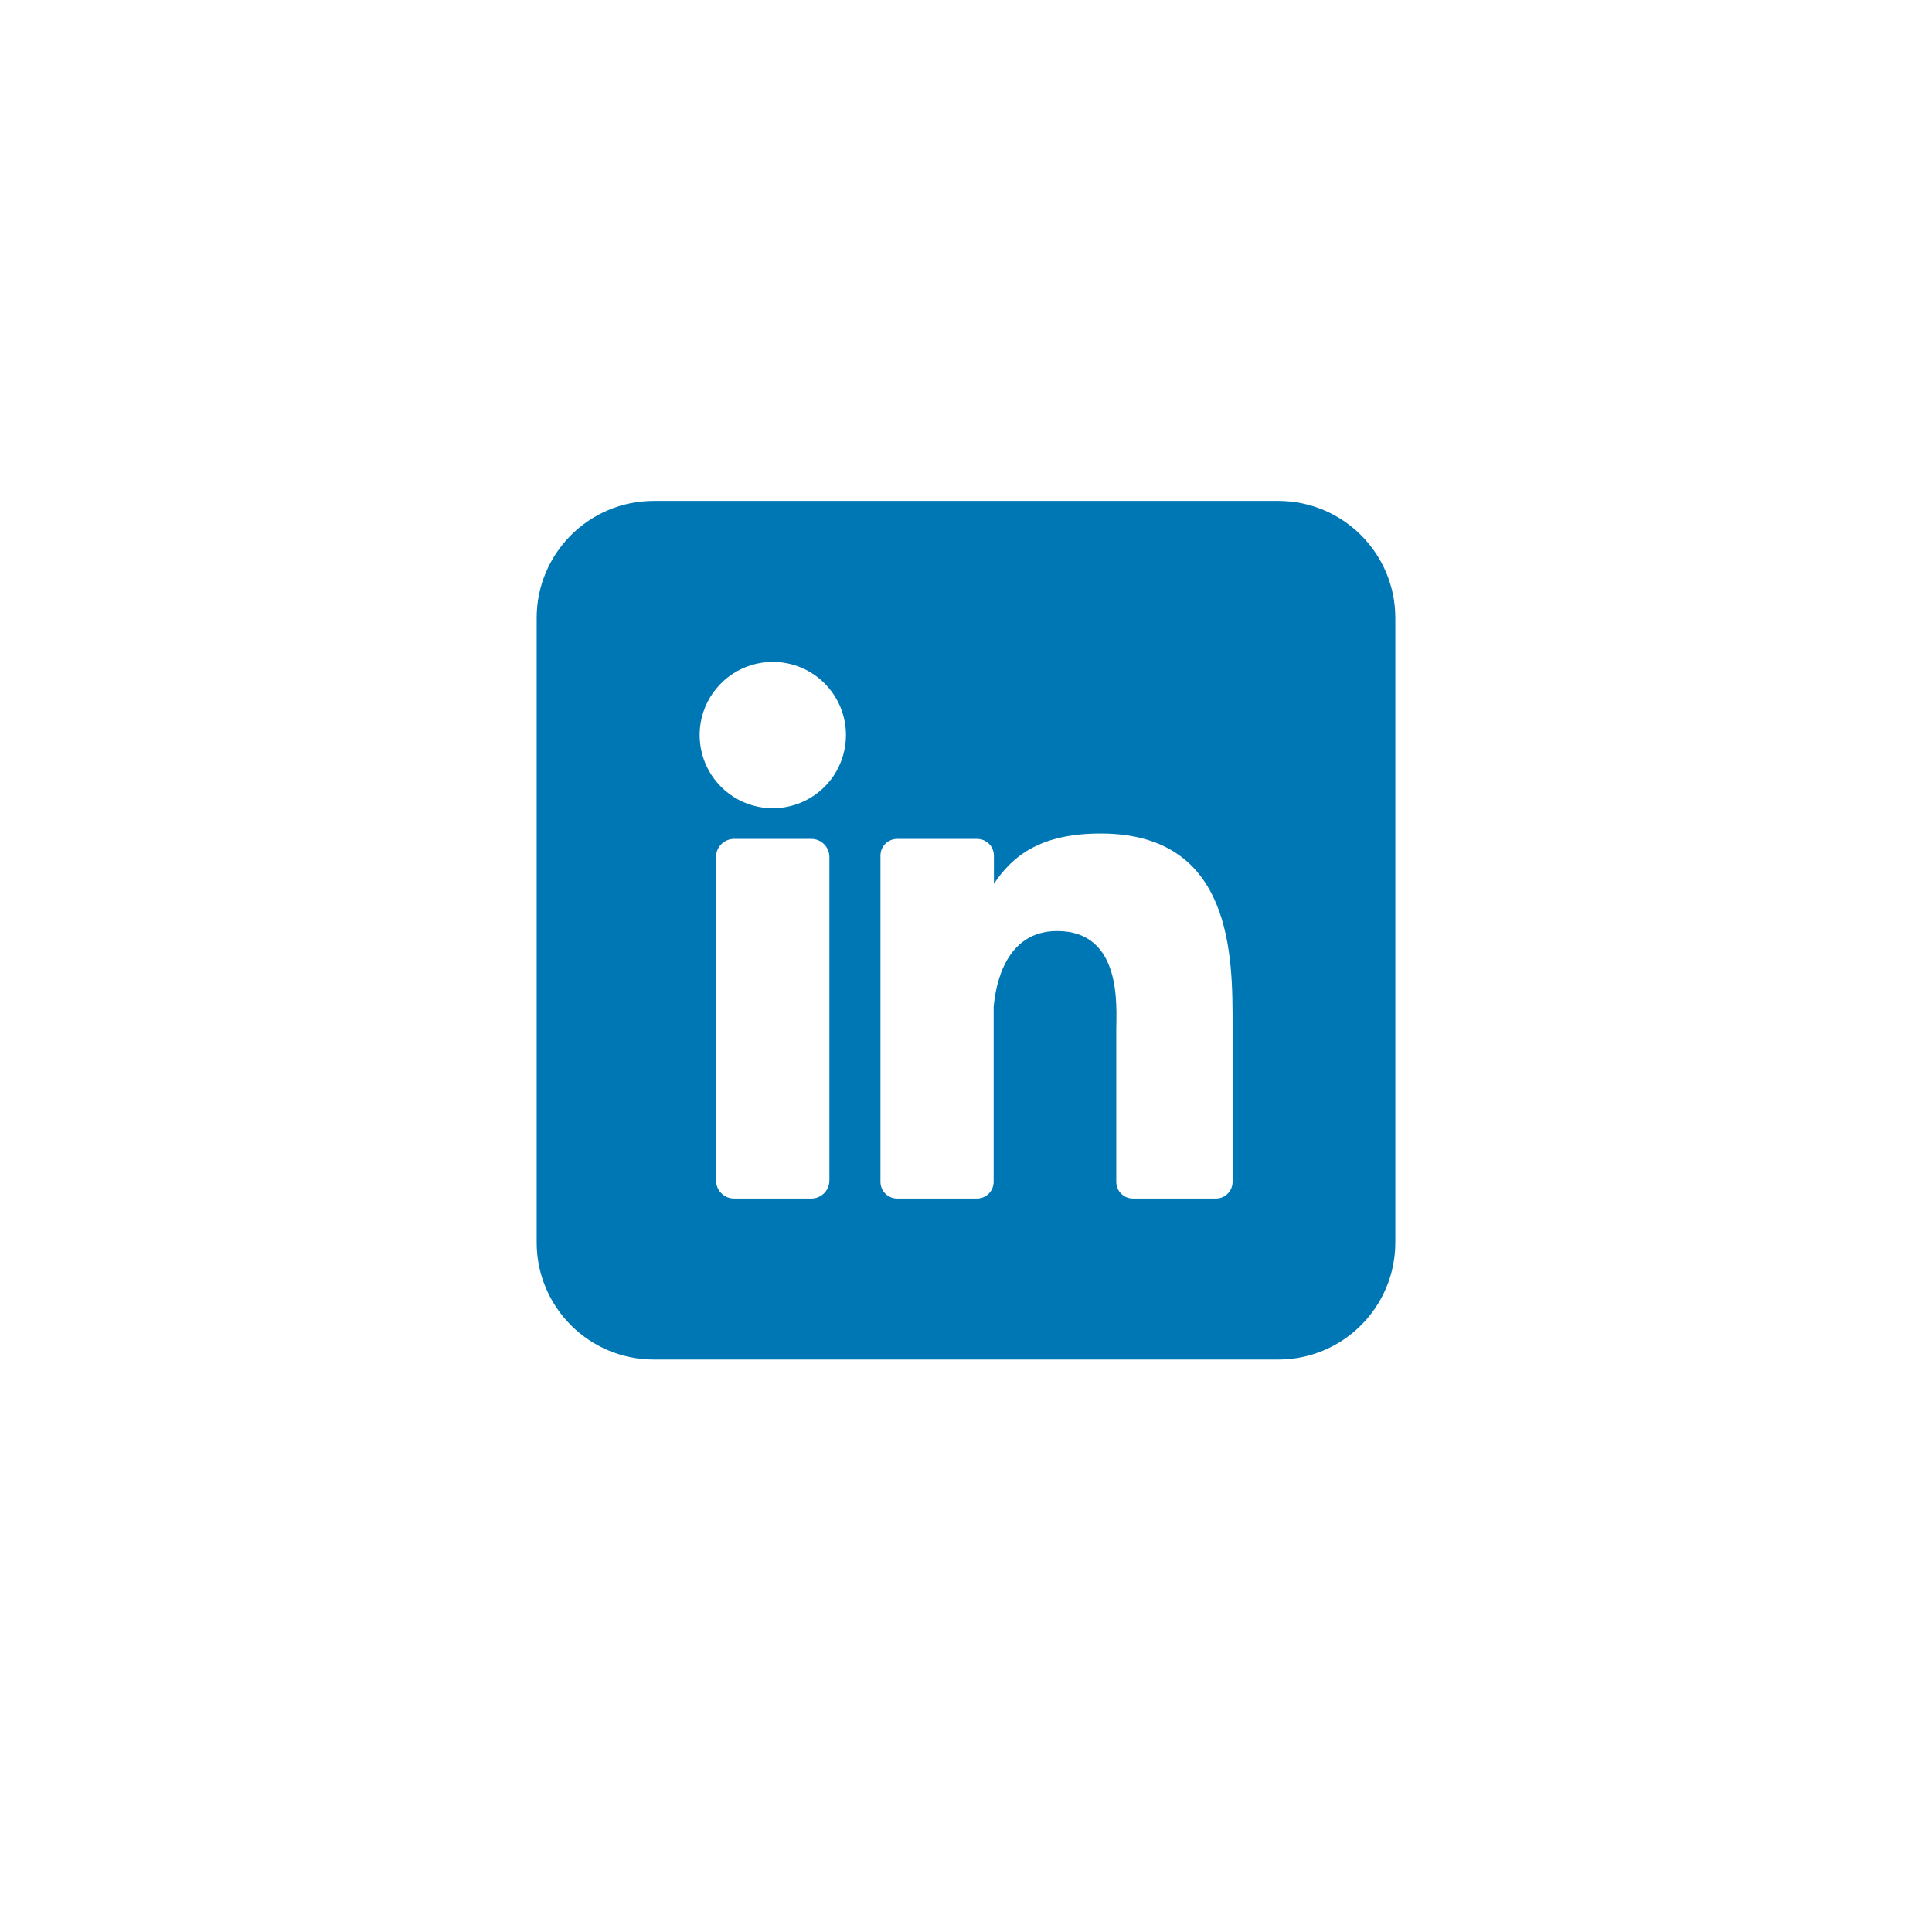 <svg width="54" height="54" viewBox="0 0 54 54" fill="none" xmlns="http://www.w3.org/2000/svg">
<g clip-path="url(#clip0_1434_1899)">
<g opacity="0.2">
<g filter="url(#filter0_iii_1434_1899)">
<path d="M45 0H9C4.029 0 0 4.029 0 9V45C0 49.971 4.029 54 9 54H45C49.971 54 54 49.971 54 45V9C54 4.029 49.971 0 45 0Z" fill="white" fill-opacity="0.01"/>
</g>
</g>
<g clip-path="url(#clip1_1434_1899)">
<path d="M35.727 14H18.273C16.465 14 15 15.465 15 17.273V34.727C15 36.535 16.465 38 18.273 38H35.727C37.535 38 39 36.535 39 34.727V17.273C39 15.465 37.535 14 35.727 14Z" fill="#0077B5"/>
<path d="M23.645 20.546C23.645 20.95 23.525 21.346 23.301 21.682C23.076 22.018 22.756 22.28 22.383 22.435C22.009 22.59 21.598 22.631 21.201 22.552C20.804 22.473 20.44 22.278 20.154 21.992C19.867 21.706 19.673 21.341 19.594 20.945C19.515 20.548 19.555 20.137 19.71 19.763C19.865 19.389 20.127 19.07 20.463 18.845C20.8 18.62 21.195 18.5 21.6 18.5C22.142 18.5 22.663 18.715 23.046 19.099C23.43 19.483 23.645 20.003 23.645 20.546Z" fill="white"/>
<path d="M23.182 23.954V32.991C23.182 33.058 23.169 33.124 23.144 33.186C23.119 33.248 23.082 33.304 23.035 33.351C22.988 33.398 22.932 33.436 22.87 33.461C22.809 33.487 22.742 33.5 22.676 33.5H20.52C20.453 33.5 20.387 33.487 20.326 33.462C20.264 33.436 20.208 33.399 20.161 33.352C20.114 33.305 20.076 33.249 20.051 33.187C20.026 33.125 20.012 33.059 20.013 32.993V23.954C20.013 23.82 20.066 23.691 20.161 23.596C20.256 23.501 20.385 23.447 20.52 23.447H22.676C22.81 23.448 22.939 23.501 23.034 23.596C23.128 23.691 23.182 23.82 23.182 23.954Z" fill="white"/>
<path d="M34.451 28.659V33.033C34.451 33.094 34.439 33.155 34.416 33.212C34.392 33.269 34.358 33.32 34.315 33.363C34.271 33.407 34.22 33.441 34.163 33.465C34.106 33.488 34.046 33.5 33.984 33.5H31.666C31.605 33.5 31.544 33.488 31.488 33.465C31.431 33.441 31.379 33.407 31.336 33.363C31.293 33.32 31.258 33.269 31.235 33.212C31.212 33.155 31.2 33.094 31.2 33.033V28.794C31.2 28.161 31.385 26.023 29.546 26.023C28.121 26.023 27.83 27.486 27.773 28.143V33.033C27.773 33.156 27.725 33.273 27.639 33.361C27.553 33.448 27.436 33.498 27.314 33.5H25.074C25.013 33.5 24.953 33.487 24.896 33.464C24.84 33.441 24.788 33.406 24.745 33.363C24.702 33.32 24.668 33.268 24.644 33.212C24.621 33.155 24.609 33.094 24.609 33.033V23.915C24.609 23.853 24.621 23.793 24.644 23.736C24.668 23.68 24.702 23.628 24.745 23.585C24.788 23.542 24.84 23.507 24.896 23.484C24.953 23.46 25.013 23.448 25.074 23.448H27.314C27.437 23.448 27.556 23.497 27.643 23.585C27.731 23.672 27.78 23.791 27.78 23.915V24.703C28.309 23.909 29.093 23.297 30.766 23.297C34.473 23.297 34.451 26.758 34.451 28.659Z" fill="white"/>
</g>
</g>
<defs>
<filter id="filter0_iii_1434_1899" x="0" y="-3" width="64" height="67" filterUnits="userSpaceOnUse" color-interpolation-filters="sRGB">
<feFlood flood-opacity="0" result="BackgroundImageFix"/>
<feBlend mode="normal" in="SourceGraphic" in2="BackgroundImageFix" result="shape"/>
<feColorMatrix in="SourceAlpha" type="matrix" values="0 0 0 0 0 0 0 0 0 0 0 0 0 0 0 0 0 0 127 0" result="hardAlpha"/>
<feOffset dx="10" dy="10"/>
<feGaussianBlur stdDeviation="7.5"/>
<feComposite in2="hardAlpha" operator="arithmetic" k2="-1" k3="1"/>
<feColorMatrix type="matrix" values="0 0 0 0 0.122 0 0 0 0 0.125 0 0 0 0 0.125 0 0 0 1 0"/>
<feBlend mode="normal" in2="shape" result="effect1_innerShadow_1434_1899"/>
<feColorMatrix in="SourceAlpha" type="matrix" values="0 0 0 0 0 0 0 0 0 0 0 0 0 0 0 0 0 0 127 0" result="hardAlpha"/>
<feOffset dx="1" dy="-3"/>
<feGaussianBlur stdDeviation="5.4"/>
<feComposite in2="hardAlpha" operator="arithmetic" k2="-1" k3="1"/>
<feColorMatrix type="matrix" values="0 0 0 0 0 0 0 0 0 0.467 0 0 0 0 0.71 0 0 0 1 0"/>
<feBlend mode="normal" in2="effect1_innerShadow_1434_1899" result="effect2_innerShadow_1434_1899"/>
<feColorMatrix in="SourceAlpha" type="matrix" values="0 0 0 0 0 0 0 0 0 0 0 0 0 0 0 0 0 0 127 0" result="hardAlpha"/>
<feOffset dx="8" dy="6"/>
<feGaussianBlur stdDeviation="5.95"/>
<feComposite in2="hardAlpha" operator="arithmetic" k2="-1" k3="1"/>
<feColorMatrix type="matrix" values="0 0 0 0 0.182 0 0 0 0 0.182 0 0 0 0 0.182 0 0 0 0.99 0"/>
<feBlend mode="normal" in2="effect2_innerShadow_1434_1899" result="effect3_innerShadow_1434_1899"/>
</filter>
<clipPath id="clip0_1434_1899">
<rect width="54" height="54" fill="white"/>
</clipPath>
<clipPath id="clip1_1434_1899">
<rect width="24" height="24" fill="white" transform="translate(15 14)"/>
</clipPath>
</defs>
</svg>
